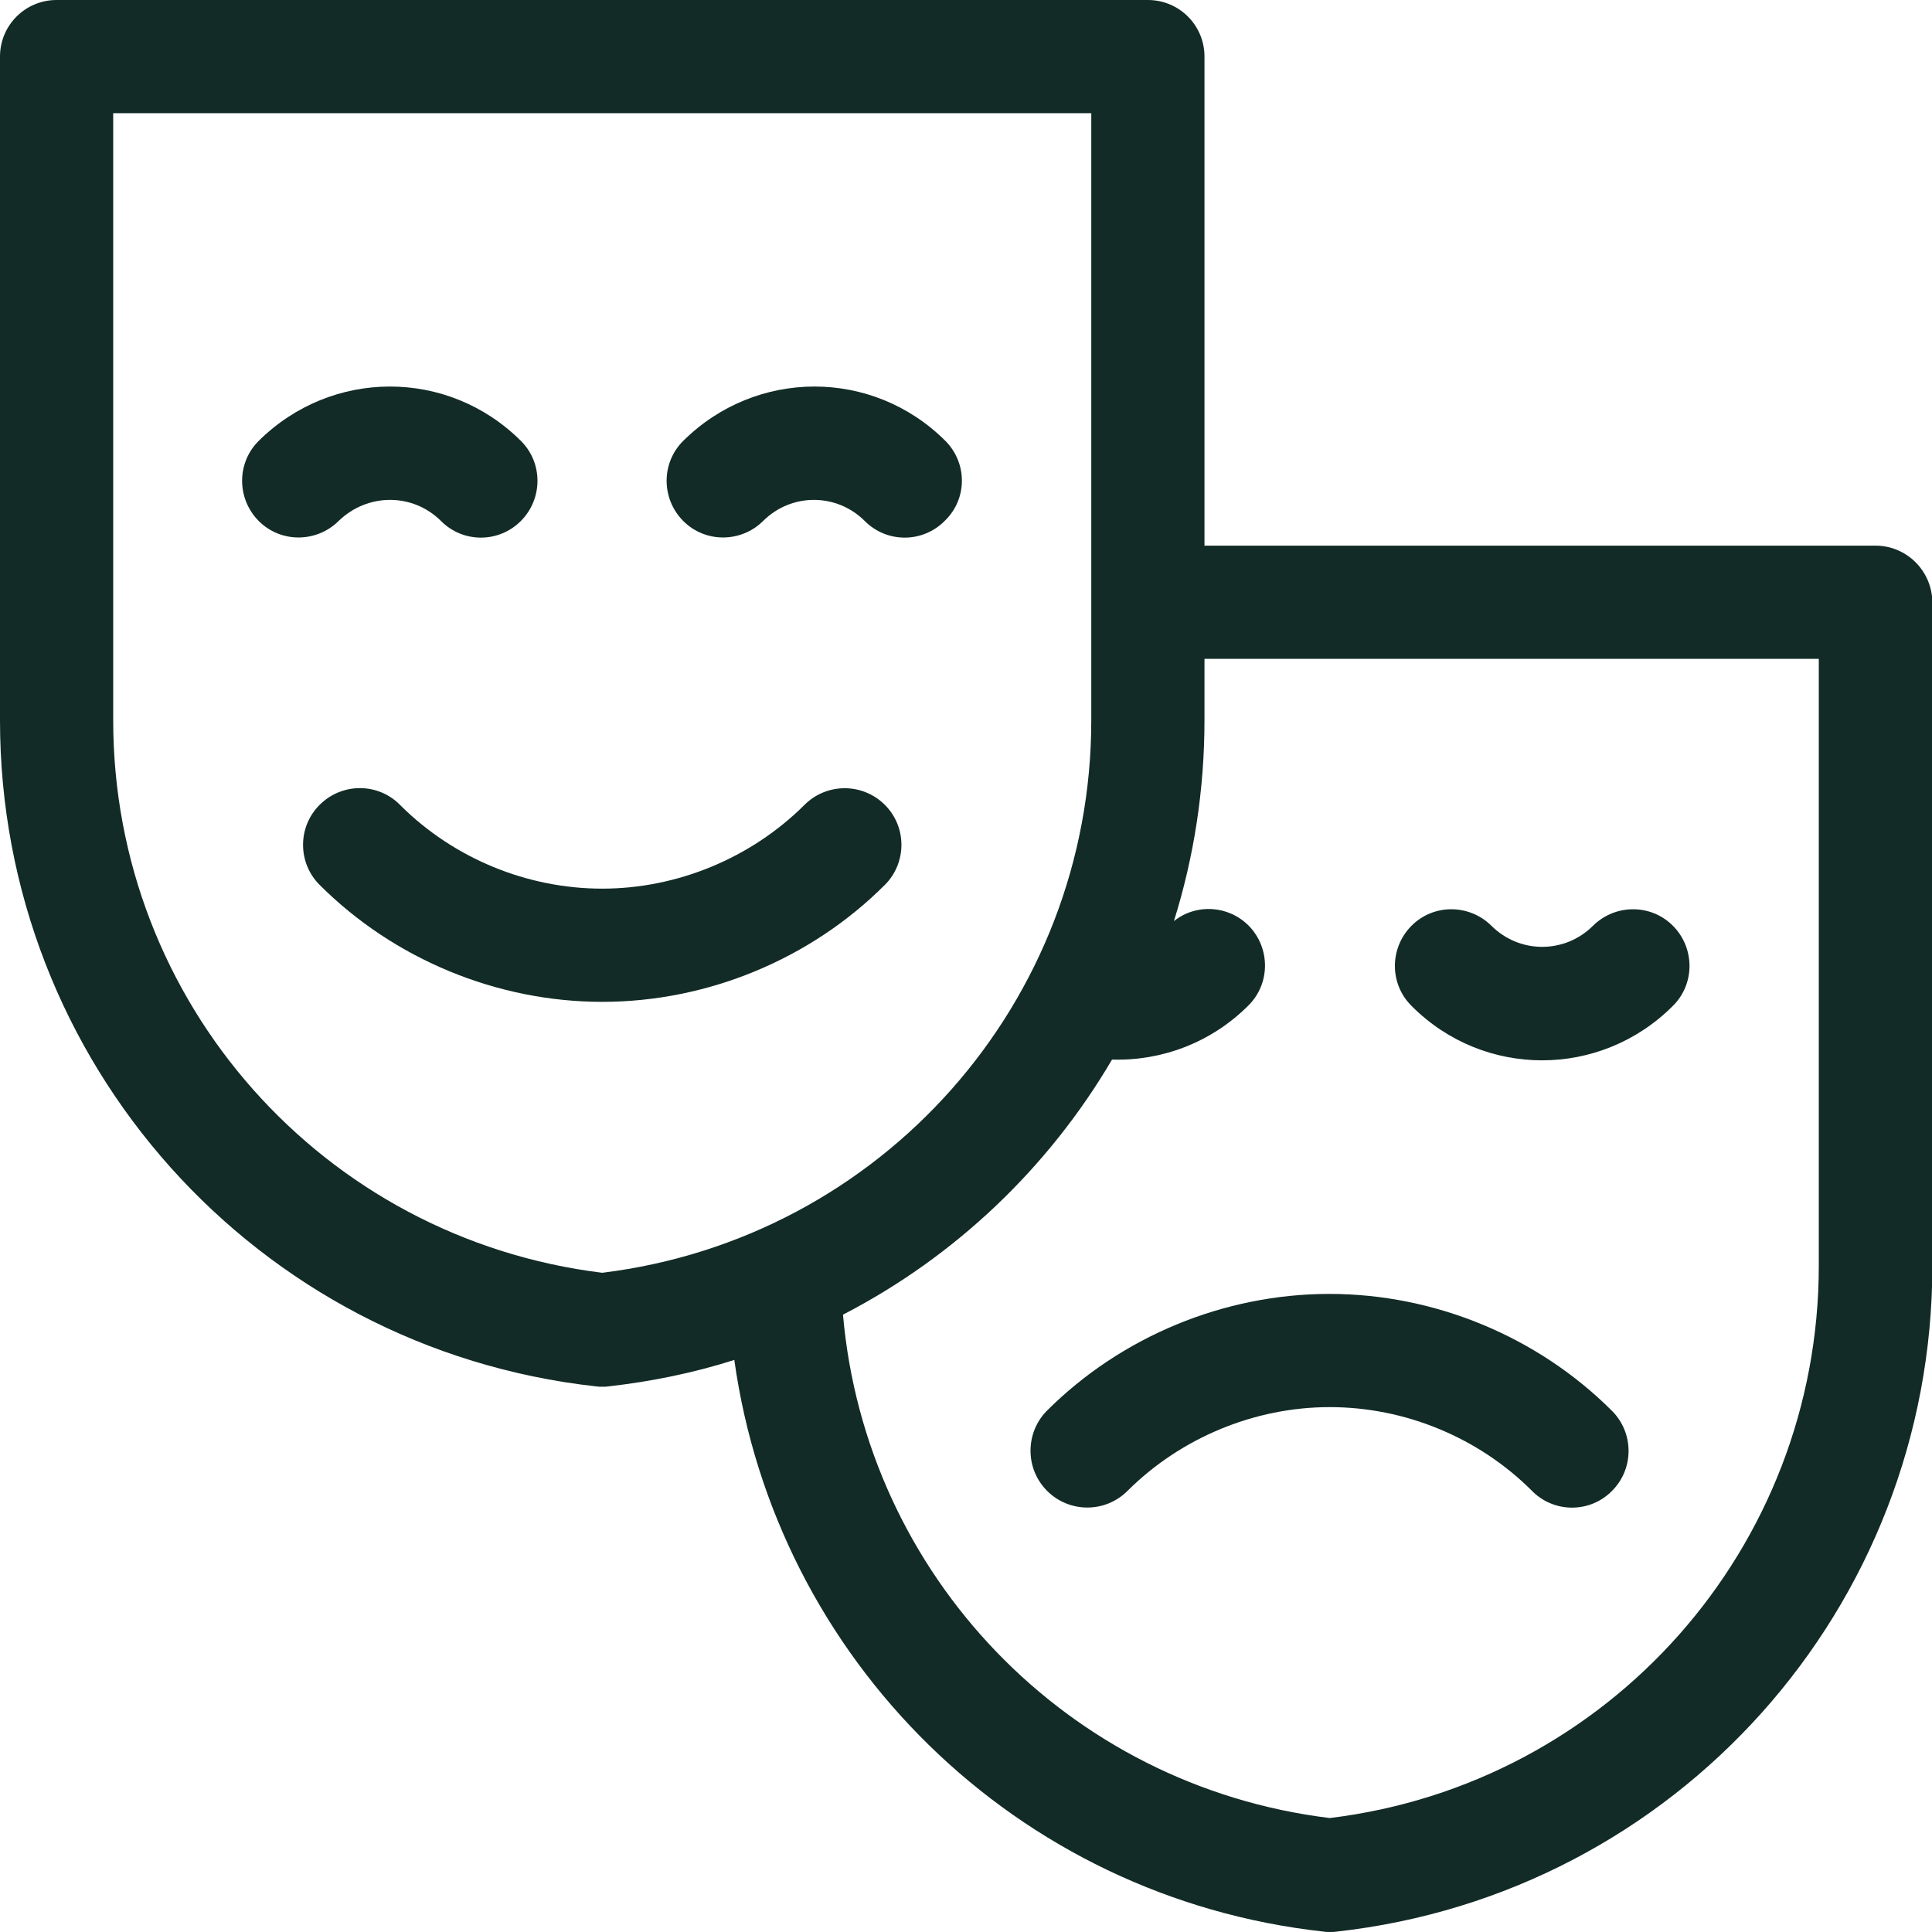 <?xml version="1.0" encoding="utf-8"?>
<!-- Generator: Adobe Illustrator 26.3.1, SVG Export Plug-In . SVG Version: 6.00 Build 0)  -->
<svg version="1.1" id="Layer_1" xmlns="http://www.w3.org/2000/svg" xmlns:xlink="http://www.w3.org/1999/xlink" x="0px" y="0px"
	 viewBox="0 0 512 512" style="enable-background:new 0 0 512 512;" xml:space="preserve">
<style type="text/css">
	.st0{fill:#122B26;}
</style>
<g>
	<path class="st0" d="M443.3,266.6c5.9-5.8,5.9-15.3,0.1-21.2s-15.3-5.9-21.2-0.1c-7.5,7.5-19.5,7.5-27,0
		c-5.9-5.8-15.4-5.8-21.2,0.1c-5.8,5.9-5.8,15.4,0.1,21.2C393.2,285.8,424.1,285.8,443.3,266.6z"/>
	<path class="st0" d="M277.5,395.1c5.9,5.9,15.5,5.9,21.4-0.1c14.1-14,33.6-22.1,53.5-22.1s39.3,8,53.4,22
		c5.8,6.1,15.5,6.2,21.4,0.2c5.9-5.9,5.8-15.4,0-21.2c-19.7-19.7-47-31-74.9-31s-55.2,11.3-74.9,31
		C271.7,379.7,271.6,389.2,277.5,395.1L277.5,395.1z"/>
	<path class="st0" d="M497,144.6H319.2V15c0-8.3-6.7-15-15-15H15C6.7,0,0,6.7,0,15v175.9c0,90.6,67.9,166.5,157.9,176.5
		c0.6,0.1,1.1,0.1,1.7,0.1s1.1,0,1.7-0.1c11.5-1.3,22.6-3.6,33.3-7c11.1,79.3,74.5,142.5,156.2,151.5c0.5,0.1,1.1,0.1,1.7,0.1
		s1.1,0,1.7-0.1c90-10,157.9-85.9,157.9-176.5V159.6C512,151.3,505.3,144.6,497,144.6L497,144.6z M159.6,337.3
		C85.6,328.2,30,265.6,30,190.9V30h259.2v160.9C289.2,265.6,233.6,328.2,159.6,337.3z M482,335.4c0,74.7-55.6,137.4-129.6,146.4
		c-69.6-8.5-123-64.5-129-133.4c29.8-15.4,54.5-39,71.3-67.6c13,0.4,26.2-4.4,36.1-14.3c5.9-5.8,5.9-15.3,0.1-21.2
		c-5.4-5.4-13.9-5.9-19.8-1.2c5.3-16.9,8.1-34.8,8.1-53.3v-16.2H482V335.4z"/>
	<path class="st0" d="M213.1,213.4c-14.1,14-33.6,22.1-53.5,22.1s-39.3-8-53.4-22c-5.8-6.1-15.5-6.2-21.5-0.2
		c-5.9,5.9-5.8,15.4,0,21.2c19.7,19.7,47,31,74.9,31s55.2-11.3,74.9-31c5.8-5.8,5.9-15.3,0-21.2C228.6,207.4,219,207.4,213.1,213.4
		L213.1,213.4z"/>
	<path class="st0" d="M250.5,116.8c-19.3-19.2-50.1-19.1-69.4,0c-5.9,5.8-5.9,15.3-0.1,21.2c5.8,5.9,15.3,5.9,21.2,0.1
		c7.5-7.5,19.5-7.5,27,0c5.9,5.9,15.4,5.8,21.2-0.1C256.4,132.2,256.4,122.7,250.5,116.8z"/>
	<path class="st0" d="M116.9,138.1c5.9,5.9,15.4,5.8,21.2-0.1c5.8-5.9,5.8-15.4-0.1-21.2c-19.3-19.2-50.1-19.1-69.4,0
		c-5.9,5.8-5.9,15.3-0.1,21.2s15.3,5.9,21.2,0.1C97.4,130.6,109.4,130.6,116.9,138.1z"/>
</g>
</svg>
